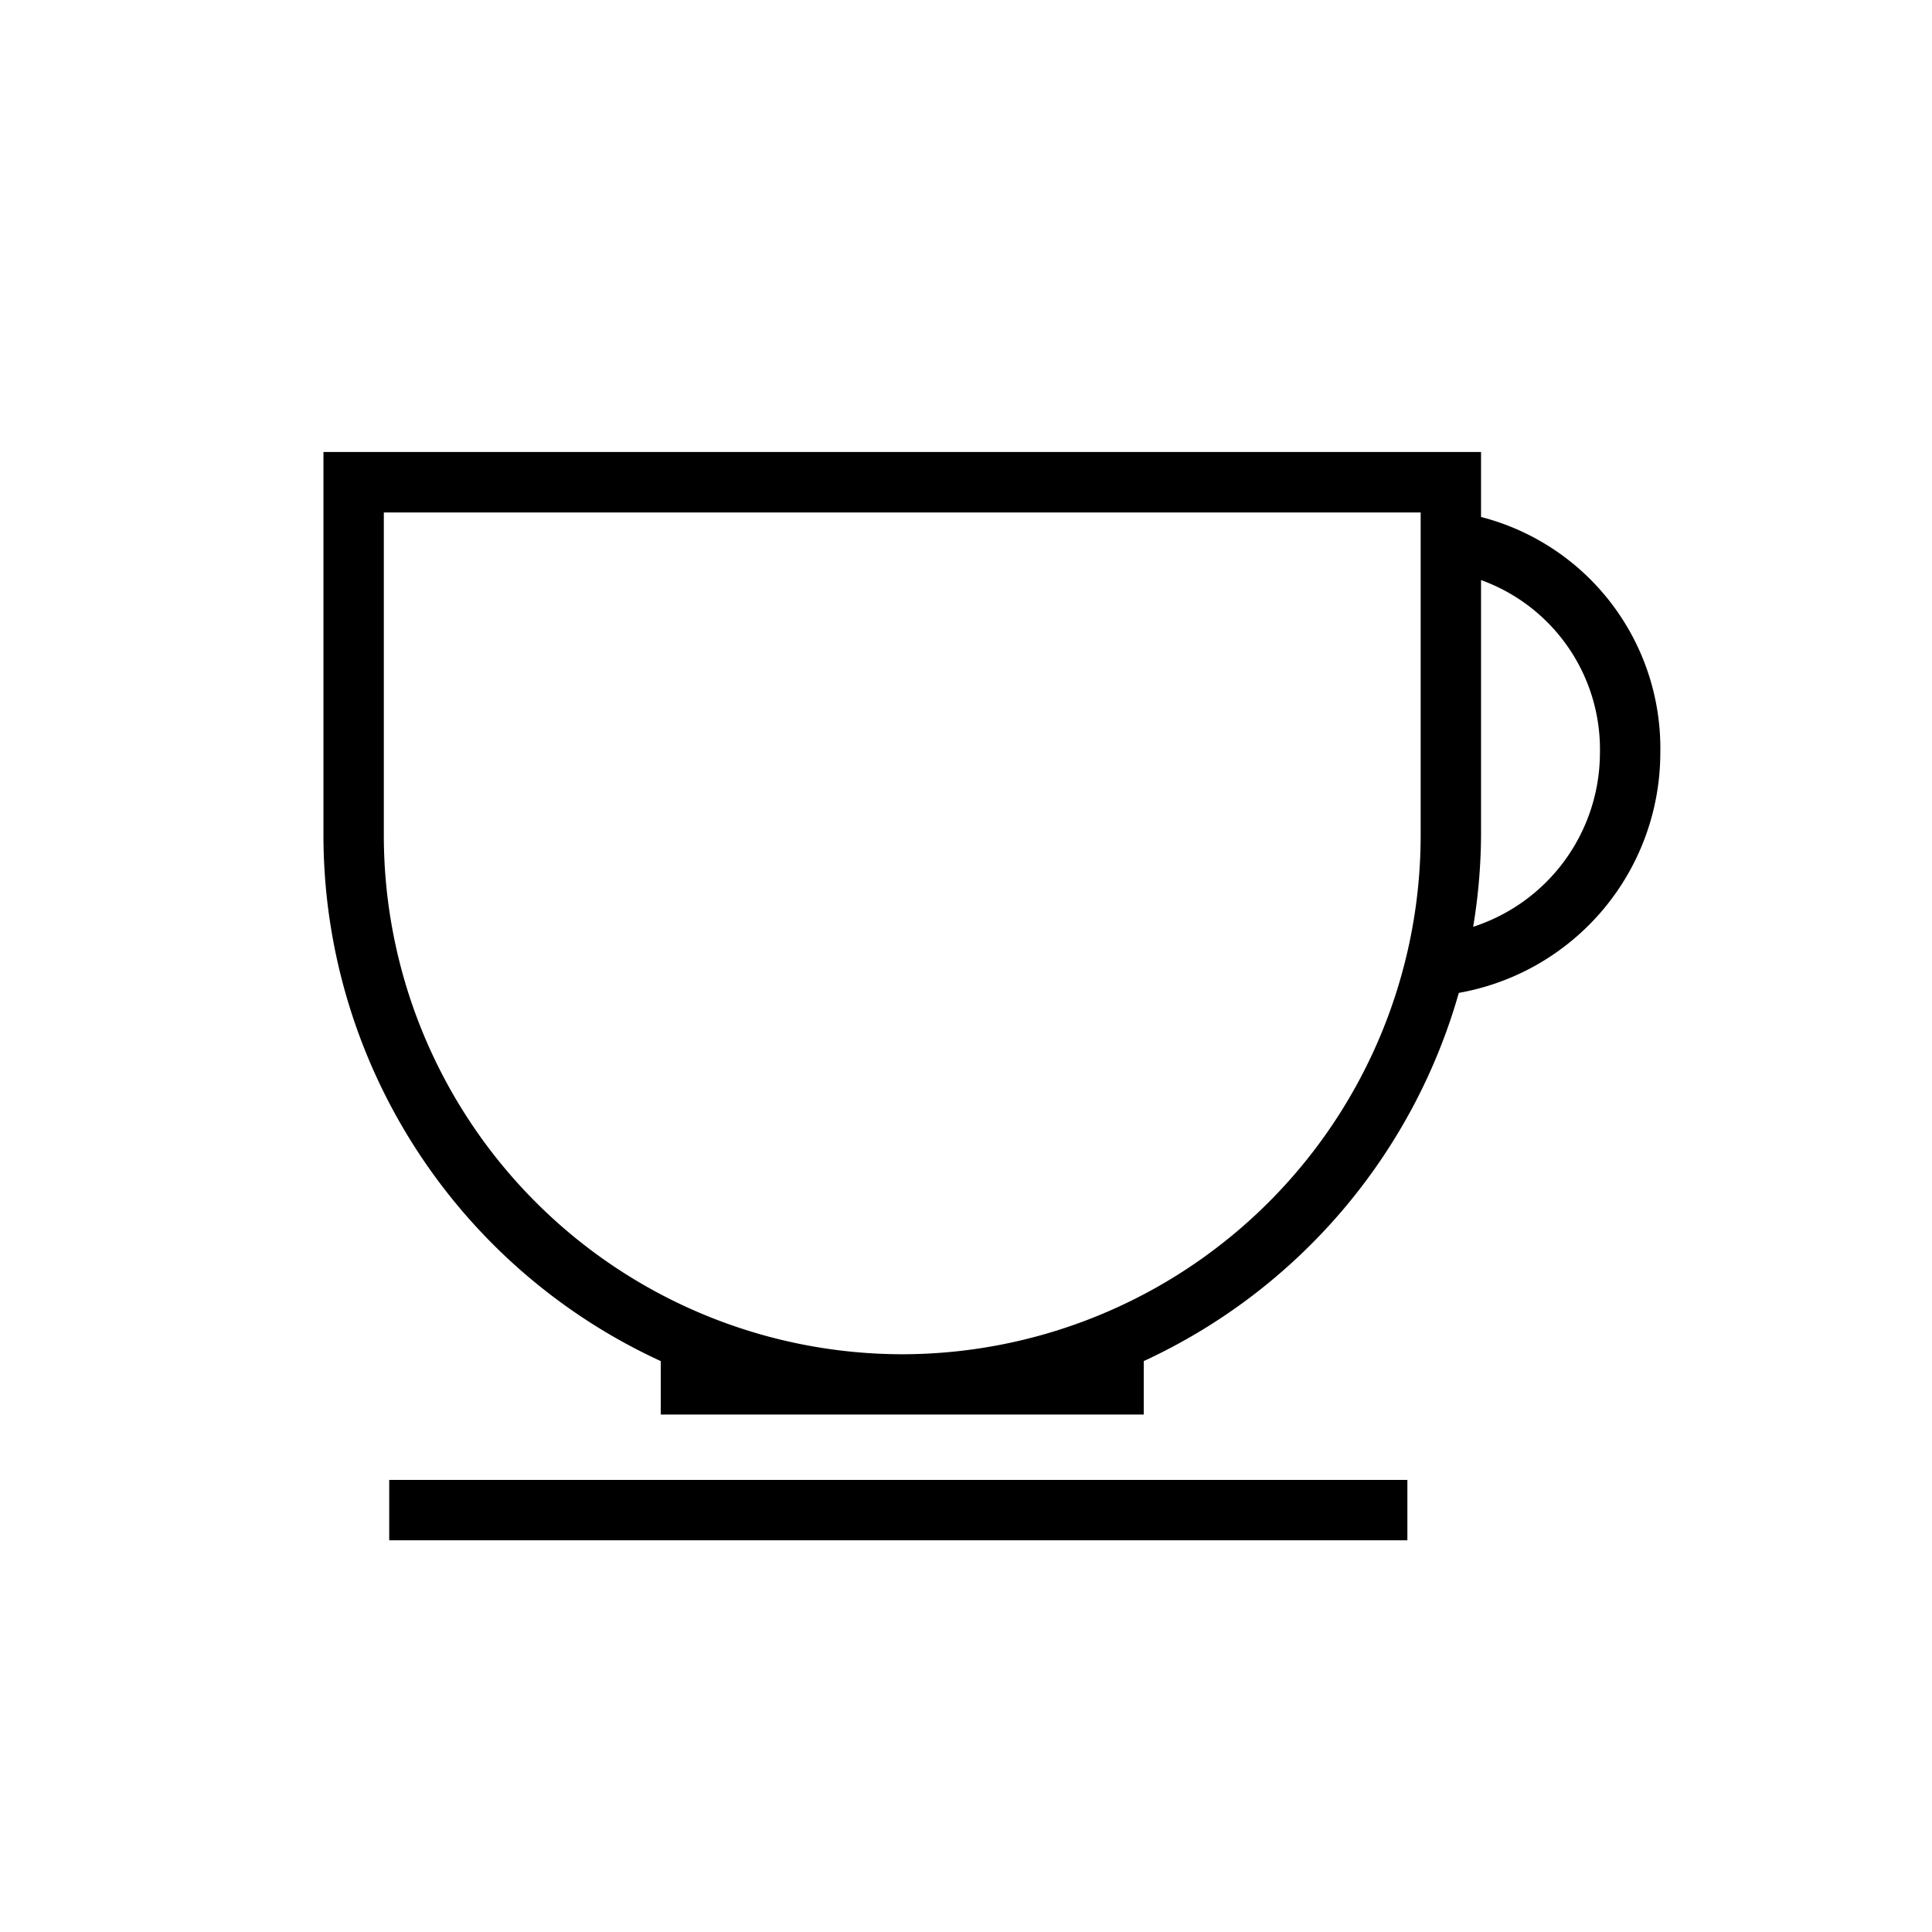 <svg viewBox="0 0 24 24" xmlns="http://www.w3.org/2000/svg"><path d="m20.625 9.356a2.968 2.968 0 0 0 -2.227-2.934v-.807h-14.38v4.767a7.194 7.194 0 0 0 4.19 6.526v.664h6v-.664a7.214 7.214 0 0 0 3.914-4.574 3.032 3.032 0 0 0 2.503-2.978zm-9.417 7.467a6.447 6.447 0 0 1 -6.44-6.44v-4.017h12.88v4.017a6.447 6.447 0 0 1 -6.44 6.44zm7.092-5.309a7.166 7.166 0 0 0 .098-1.132v-3.176a2.236 2.236 0 0 1 1.477 2.149 2.276 2.276 0 0 1 -1.575 2.158z"/><path d="m4.835 18.384h12.648v.75h-12.648z"/></svg>
